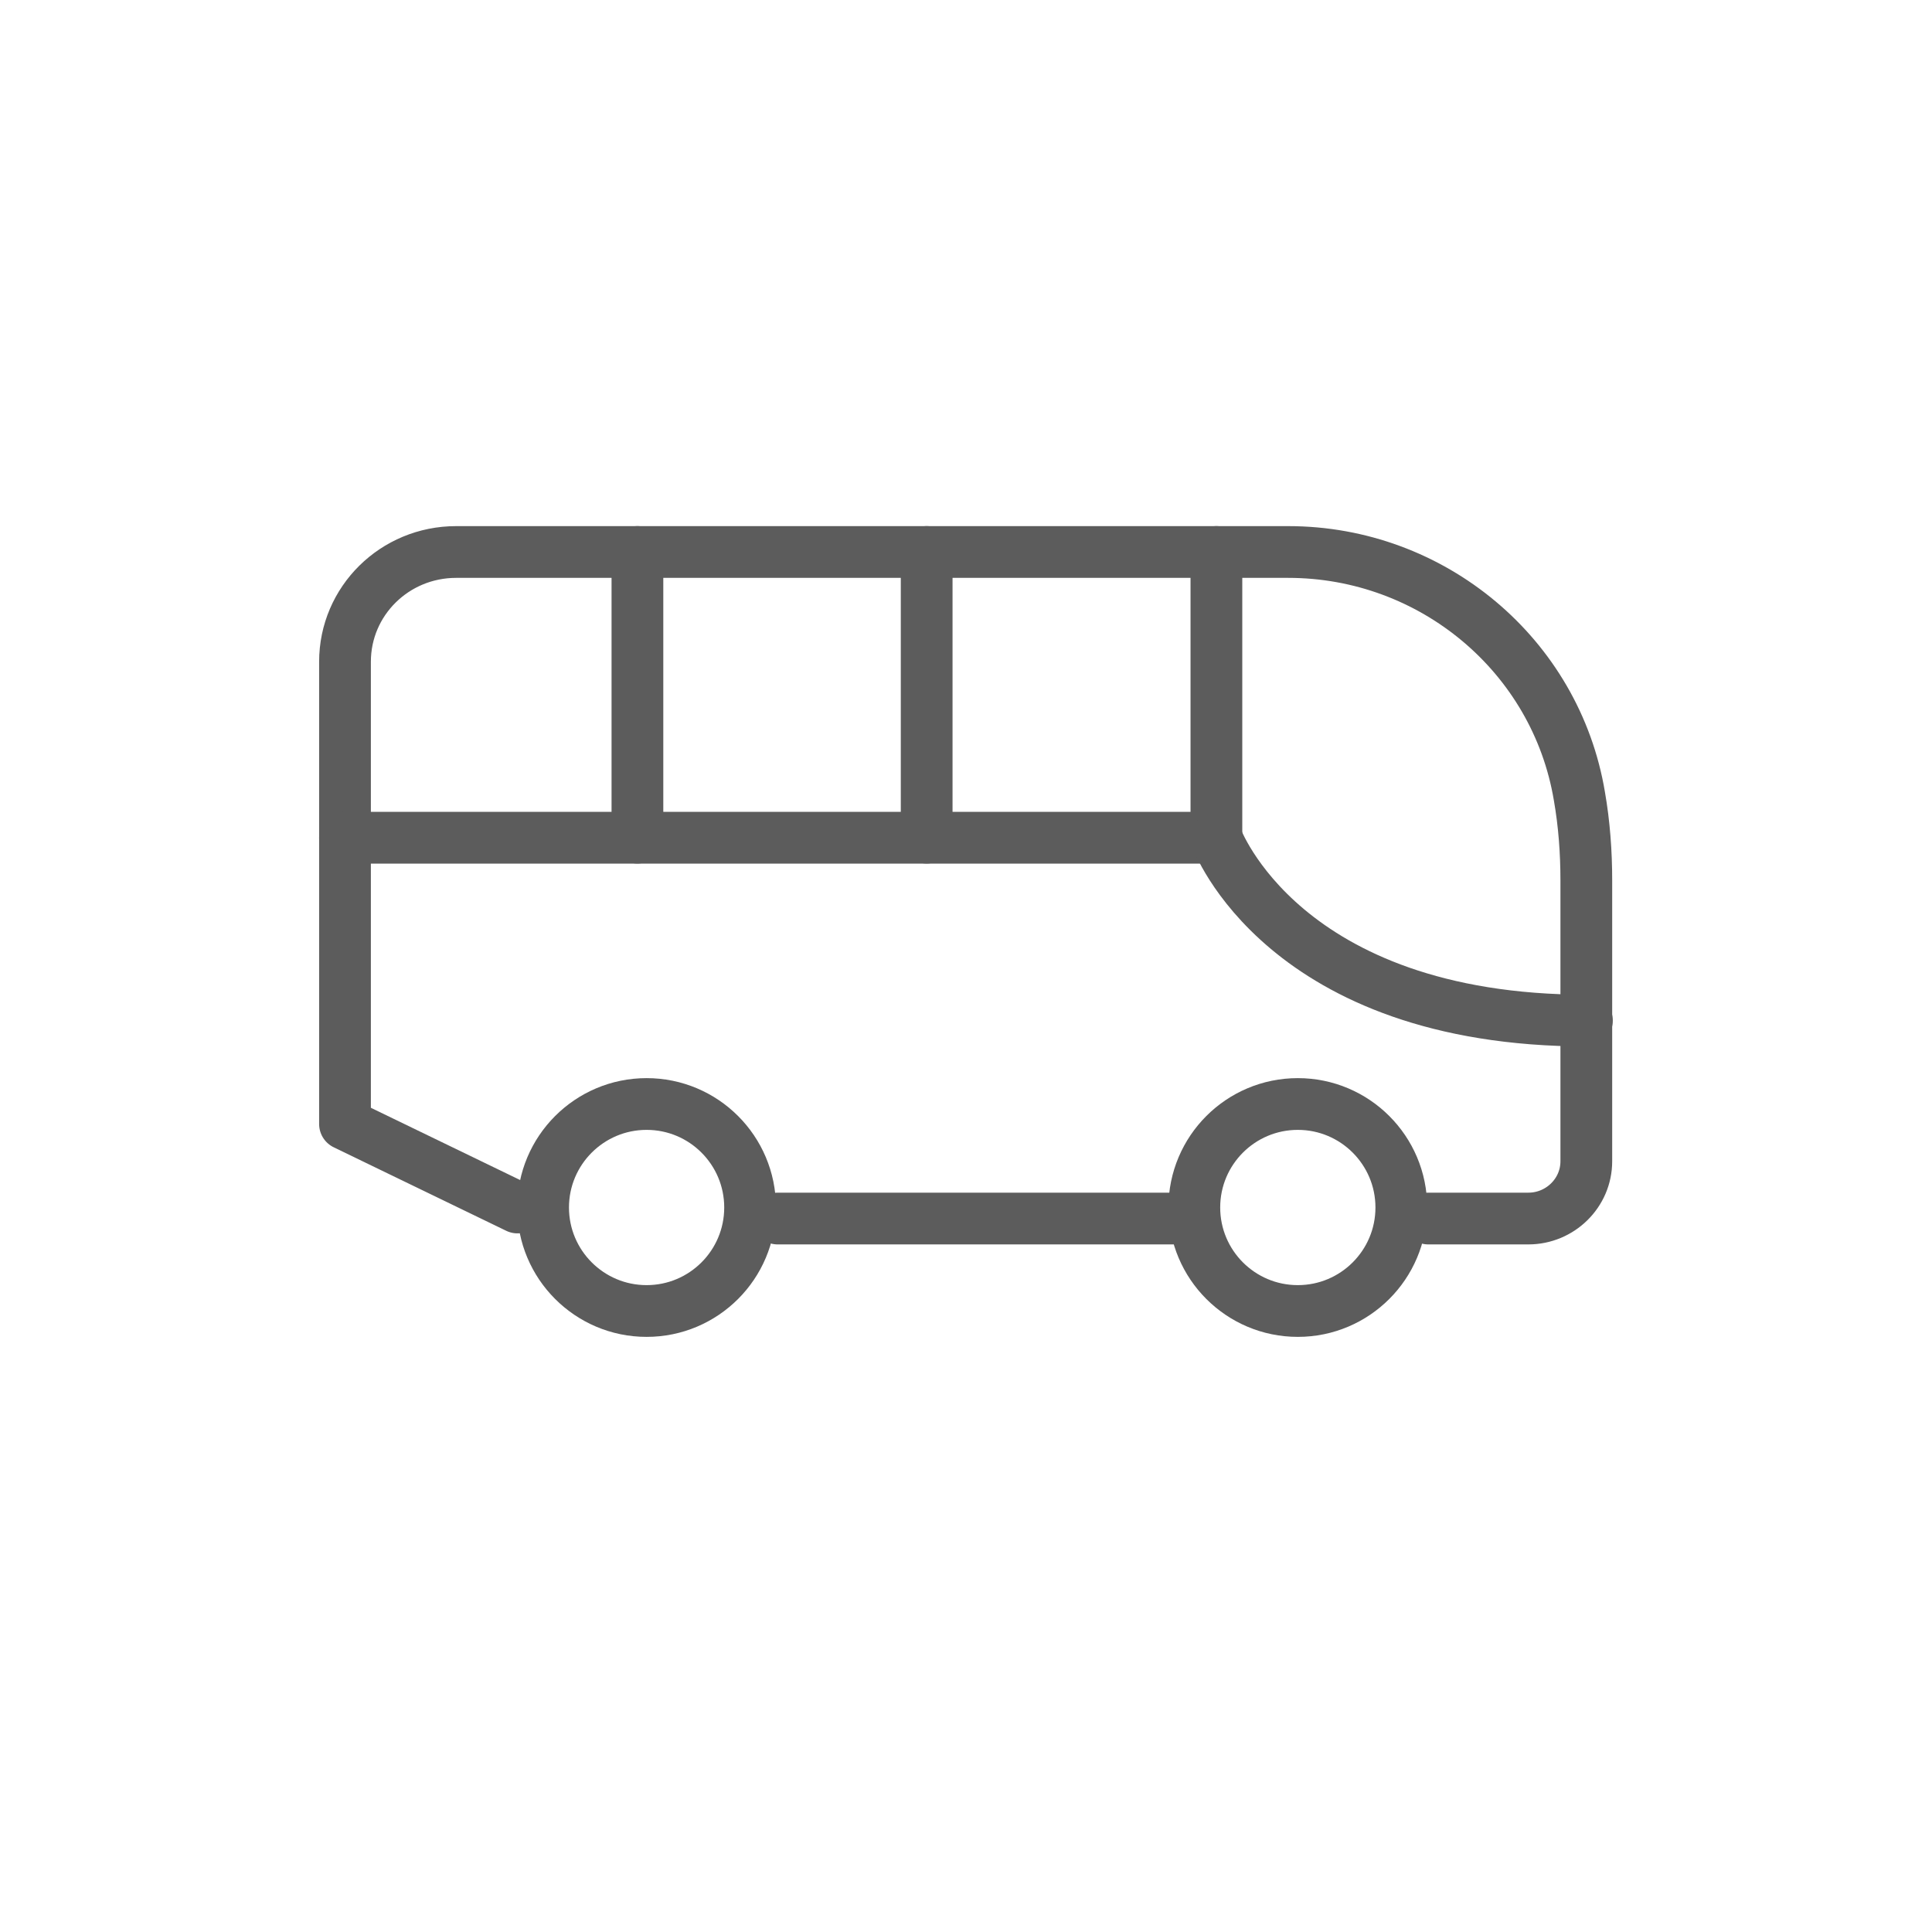 <svg width="28" height="28" viewBox="0 0 28 28" fill="none" xmlns="http://www.w3.org/2000/svg">
<path d="M9.238 8V12.14" stroke="#5C5C5C" stroke-width="0.75" stroke-miterlimit="10" stroke-linecap="round" stroke-linejoin="round"/>
<path d="M13.43 8V12.14" stroke="#5C5C5C" stroke-width="0.75" stroke-miterlimit="10" stroke-linecap="round" stroke-linejoin="round"/>
<path d="M17.629 8V12.14" stroke="#5C5C5C" stroke-width="0.75" stroke-miterlimit="10" stroke-linecap="round" stroke-linejoin="round"/>
<path d="M20.7 17.66H22.15C22.61 17.66 22.99 17.29 22.99 16.83V12.76C22.99 12.35 22.96 11.94 22.89 11.54C22.55 9.5 20.76 8 18.67 8H6.61C5.72 8 5 8.71 5 9.59V16.29L7.5 17.5" stroke="#5C5C5C" stroke-width="0.75" stroke-miterlimit="10" stroke-linecap="round" stroke-linejoin="round"/>
<path d="M11.27 17.66L17 17.66" stroke="#5C5C5C" stroke-width="0.75" stroke-miterlimit="10" stroke-linecap="round" stroke-linejoin="round"/>
<path d="M9.371 19C10.2 19 10.871 18.328 10.871 17.5C10.871 16.672 10.2 16 9.371 16C8.543 16 7.871 16.672 7.871 17.5C7.871 18.328 8.543 19 9.371 19Z" stroke="#5C5C5C" stroke-width="0.75" stroke-miterlimit="10" stroke-linecap="round" stroke-linejoin="round"/>
<path d="M18.809 19C19.637 19 20.309 18.328 20.309 17.5C20.309 16.672 19.637 16 18.809 16C17.98 16 17.309 16.672 17.309 17.5C17.309 18.328 17.98 19 18.809 19Z" stroke="#5C5C5C" stroke-width="0.75" stroke-miterlimit="10" stroke-linecap="round" stroke-linejoin="round"/>
<path d="M17.63 12.141H5" stroke="#5C5C5C" stroke-width="0.75" stroke-miterlimit="10" stroke-linecap="round" stroke-linejoin="round"/>
<path d="M17.629 12.141C17.629 12.141 18.589 14.791 22.999 14.791" stroke="#5C5C5C" stroke-width="0.75" stroke-miterlimit="10" stroke-linecap="round" stroke-linejoin="round"/>
</svg>

